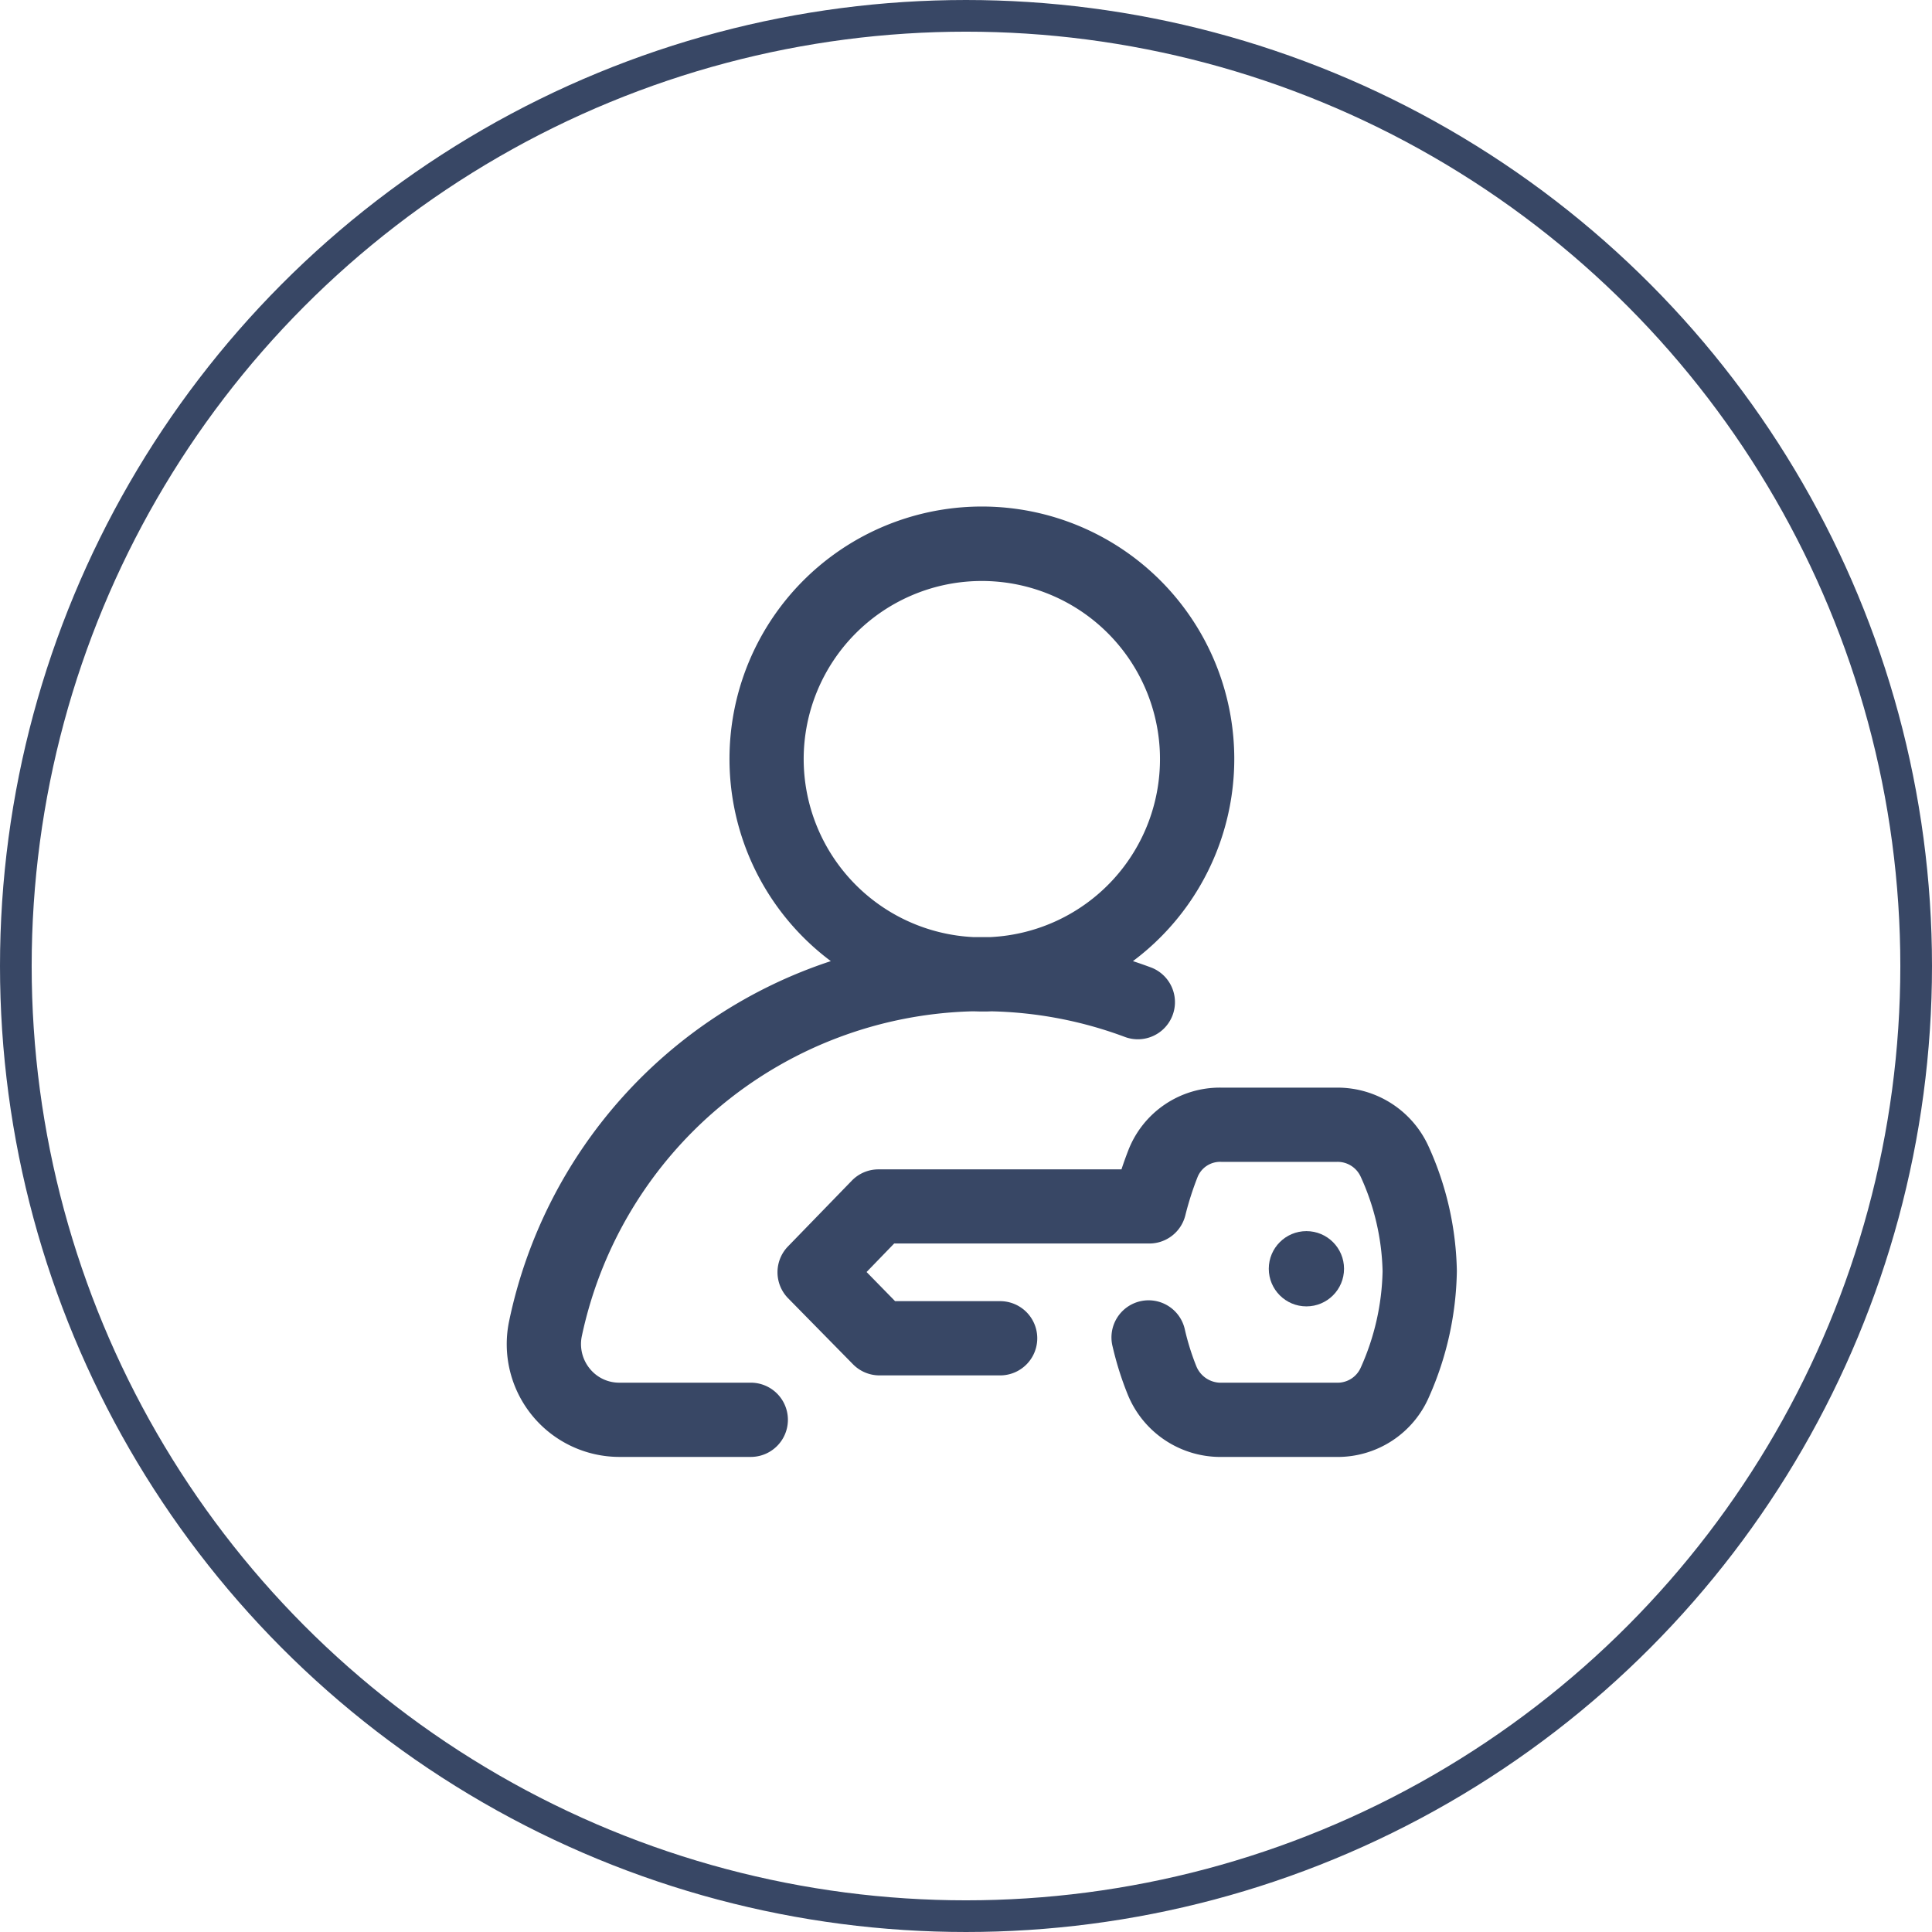 <svg id="Group_618" data-name="Group 618" xmlns="http://www.w3.org/2000/svg" width="61" height="61" viewBox="0 0 61 61">
  <g id="Ellipse_24" data-name="Ellipse 24" fill="none" stroke="#384765" stroke-width="1">
    <circle cx="30.5" cy="30.5" r="30.5" stroke="none"/>
    <circle cx="30.5" cy="30.5" r="30" fill="none"/>
  </g>
  <g id="Group_454" data-name="Group 454" transform="translate(16 16)">
    <path id="Path_358" data-name="Path 358" d="M7.705,27.656H3.556a1.191,1.191,0,0,1-.937-.446,1.225,1.225,0,0,1-.248-1.027A12.948,12.948,0,0,1,14.7,15.931c.1,0,.2.006.3.006s.2,0,.3-.006a12.835,12.835,0,0,1,4.233.815,1.172,1.172,0,0,0,.824-2.194q-.291-.109-.586-.206a7.969,7.969,0,1,0-9.539,0A15.239,15.239,0,0,0,.076,25.706,3.56,3.56,0,0,0,3.556,30H7.705a1.172,1.172,0,1,0,0-2.344ZM9.375,7.969a5.625,5.625,0,1,1,5.9,5.618c-.091,0-.182,0-.274,0l-.275,0A5.632,5.632,0,0,1,9.375,7.969Z" fill="#384765"/>
    <path id="Path_359" data-name="Path 359" d="M166.548,314.852A3.158,3.158,0,0,0,163.666,313H160a3.1,3.1,0,0,0-2.931,1.981c-.062.16-.137.362-.215.6h-7.673a1.172,1.172,0,0,0-.841.356l-2.013,2.074a1.172,1.172,0,0,0,0,1.638l2.051,2.087a1.172,1.172,0,0,0,.836.35h3.809a1.172,1.172,0,0,0,0-2.344h-3.317l-.9-.92.871-.9h8.056a1.172,1.172,0,0,0,1.138-.893,9.684,9.684,0,0,1,.386-1.207.768.768,0,0,1,.747-.478h3.657a.8.8,0,0,1,.744.465,7.568,7.568,0,0,1,.693,2.987,7.792,7.792,0,0,1-.688,3.041.8.8,0,0,1-.736.48h-3.7a.834.834,0,0,1-.756-.519,7.789,7.789,0,0,1-.363-1.16,1.172,1.172,0,1,0-2.279.546,10.088,10.088,0,0,0,.476,1.508,3.161,3.161,0,0,0,2.92,1.969h3.706a3.142,3.142,0,0,0,2.882-1.887,10.144,10.144,0,0,0,.883-3.983A9.922,9.922,0,0,0,166.548,314.852Z" transform="translate(-137.445 -294.66)" fill="#384765"/>
    <circle id="Ellipse_23" data-name="Ellipse 23" cx="1.188" cy="1.188" r="1.188" transform="translate(24.06 22.871)" fill="#384765"/>
  </g>
</svg>
